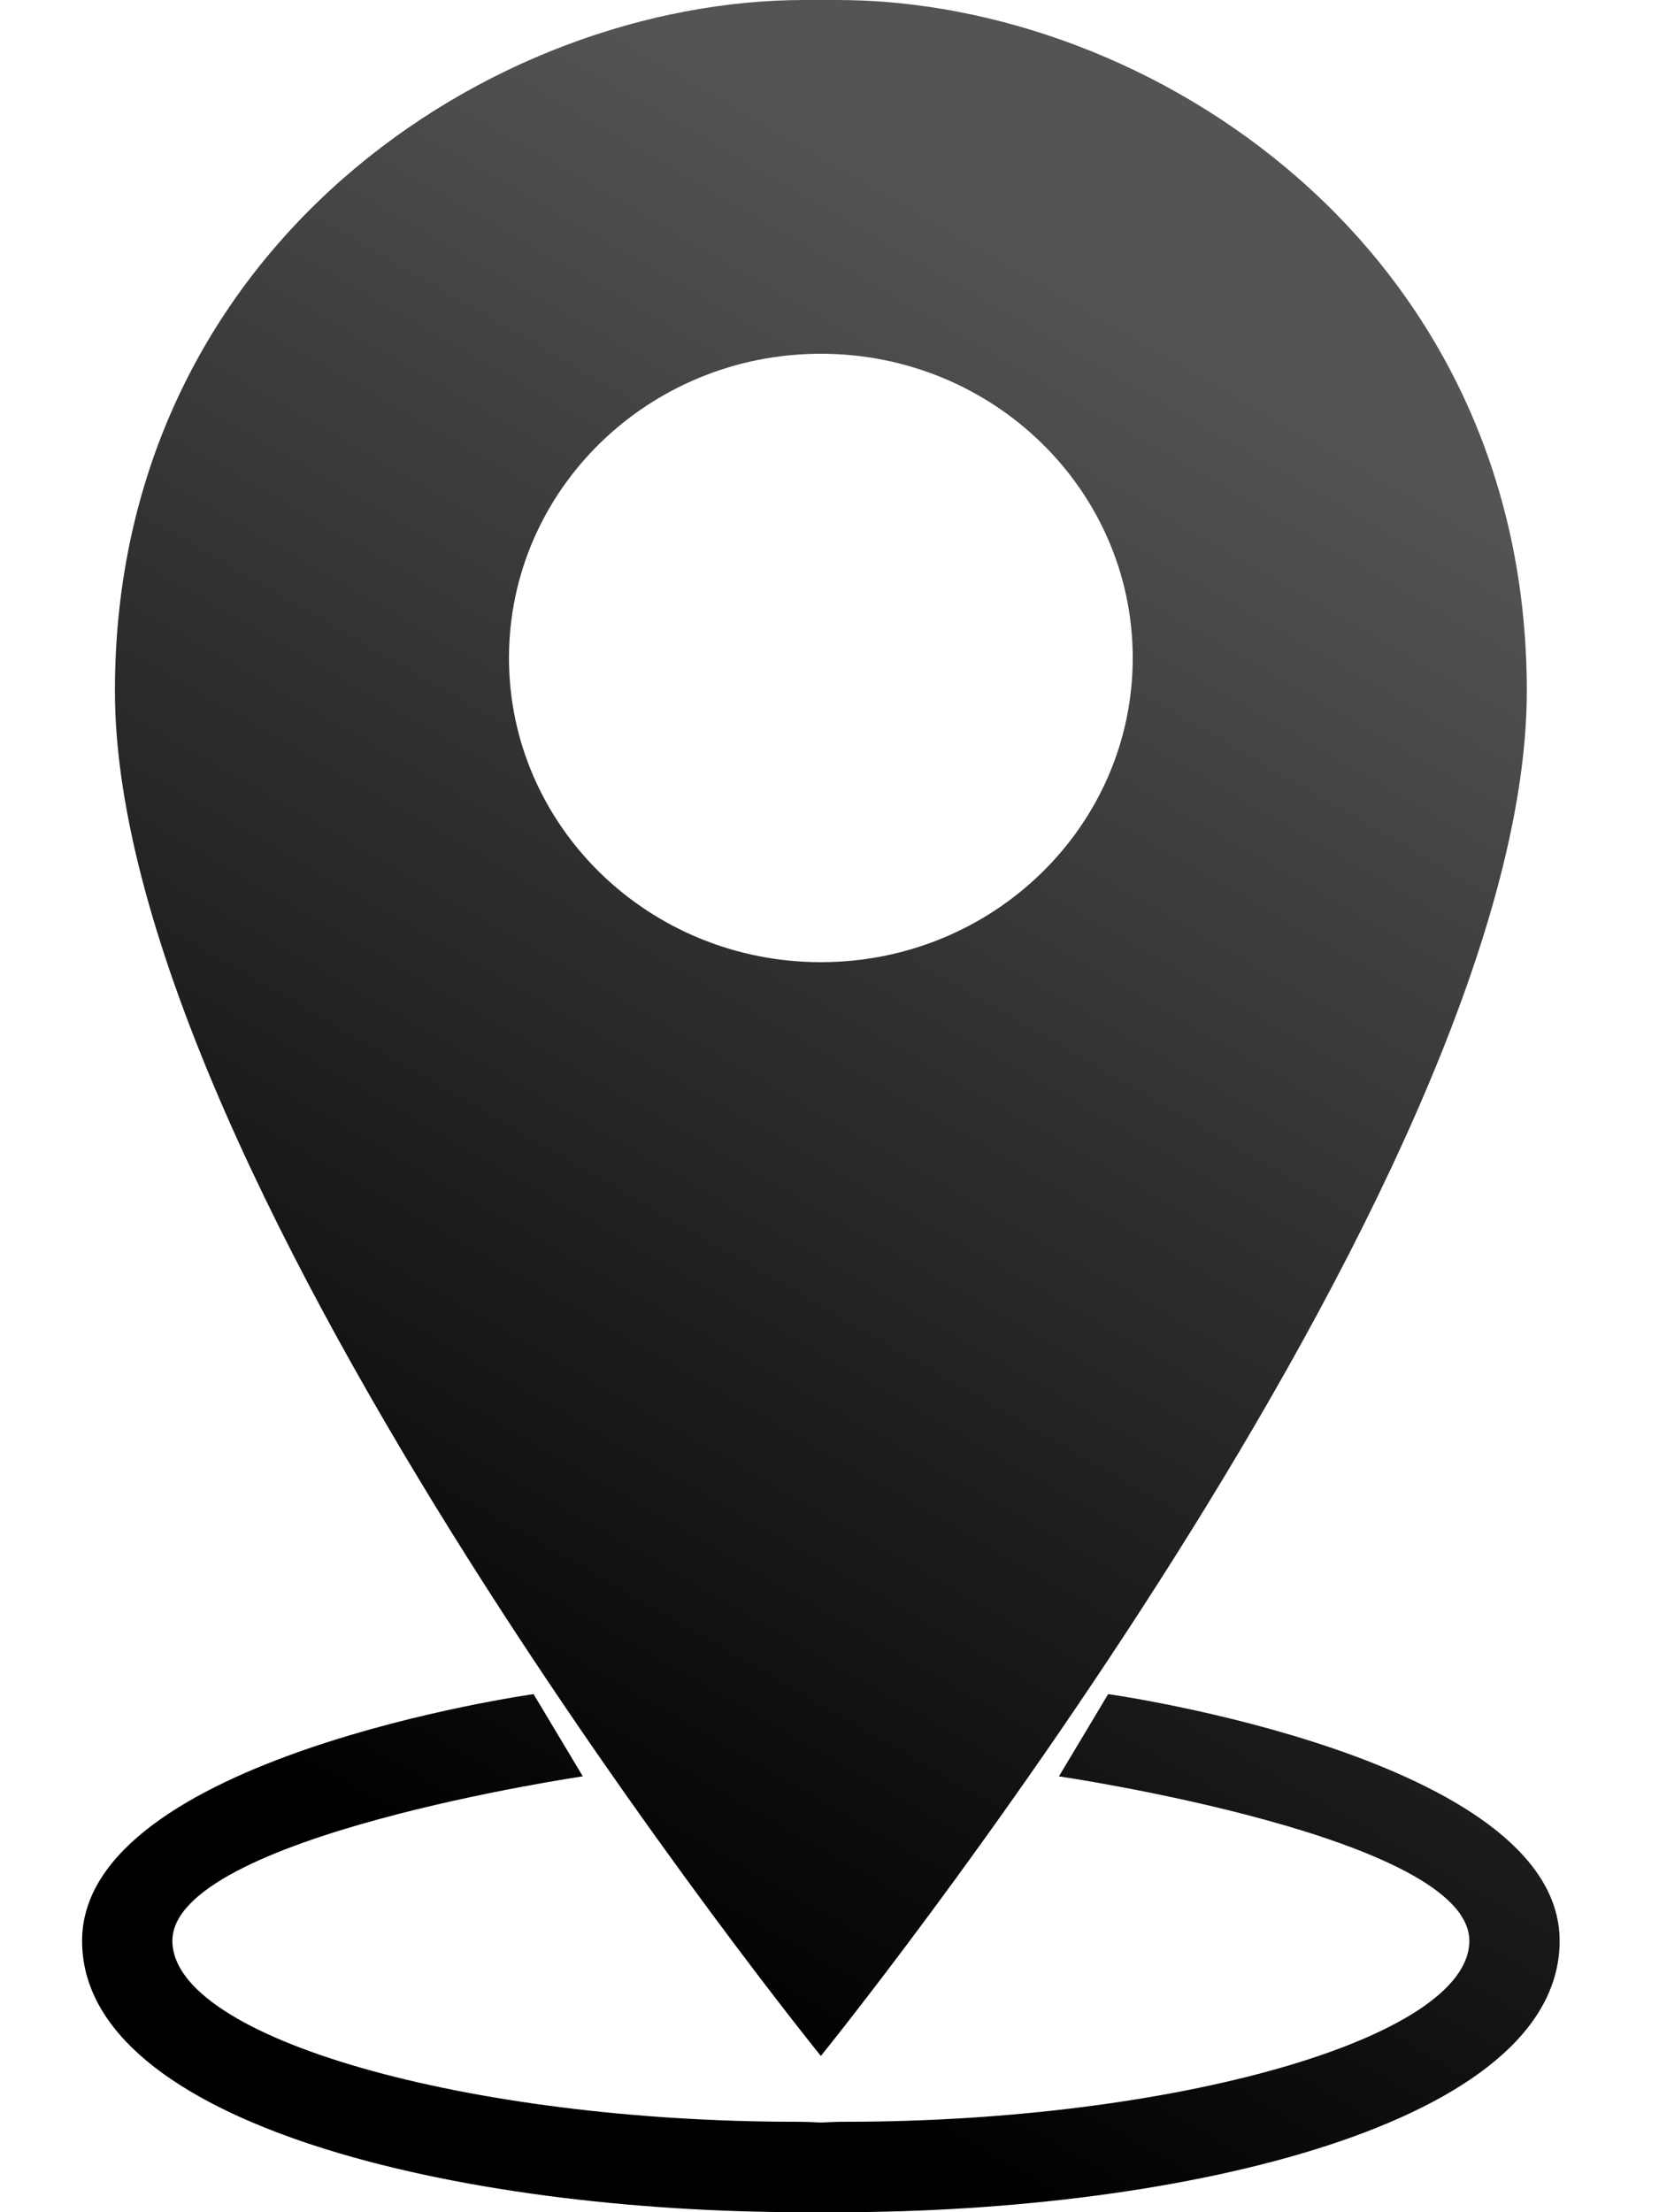 <svg xmlns="http://www.w3.org/2000/svg" xmlns:xlink="http://www.w3.org/1999/xlink" preserveAspectRatio="xMidYMid" width="192" height="256" viewBox="0 0 192 256">
  <defs>
    <style>
      .cls-1 {
        fill: url(#linear-gradient-1);
        fill-rule: evenodd;
      }
    </style>

    <linearGradient id="linear-gradient-1" gradientUnits="userSpaceOnUse" x1="45.637" y1="213.5" x2="144.363" y2="42.5">
      <stop offset="0"/>
      <stop offset="1" stop-color="#555454"/>
    </linearGradient>
  </defs>
  <path d="M96.900,256.000 C96.234,256.000 95.631,255.990 95.000,255.984 C94.369,255.990 93.766,256.000 93.100,256.000 C53.106,256.000 9.500,245.824 9.500,224.595 C9.500,203.366 61.750,196.045 61.750,196.045 L67.450,205.561 C67.450,205.561 19.950,212.535 19.950,224.595 C19.950,235.905 54.266,245.532 92.150,245.532 C93.088,245.532 94.042,245.567 95.000,245.622 C95.958,245.567 96.912,245.532 97.850,245.532 C135.734,245.532 170.050,235.905 170.050,224.595 C170.050,212.535 122.550,205.561 122.550,205.561 L128.250,196.045 C128.250,196.045 180.500,203.366 180.500,224.595 C180.500,245.824 136.894,256.000 96.900,256.000 ZM95.000,237.918 C95.000,237.918 13.300,137.041 13.300,79.941 C13.300,28.550 57.000,-0.000 93.100,-0.000 C93.762,-0.000 94.324,-0.013 95.000,-0.000 C95.607,-0.013 96.238,-0.000 96.900,-0.000 C133.000,-0.000 176.700,28.550 176.700,79.941 C176.700,137.041 95.000,237.918 95.000,237.918 ZM95.000,40.937 C75.066,40.937 58.906,56.698 58.906,76.141 C58.906,95.583 75.066,111.344 95.000,111.344 C114.934,111.344 131.094,95.583 131.094,76.141 C131.094,56.698 114.934,40.937 95.000,40.937 Z" class="cls-1"/>
</svg>
